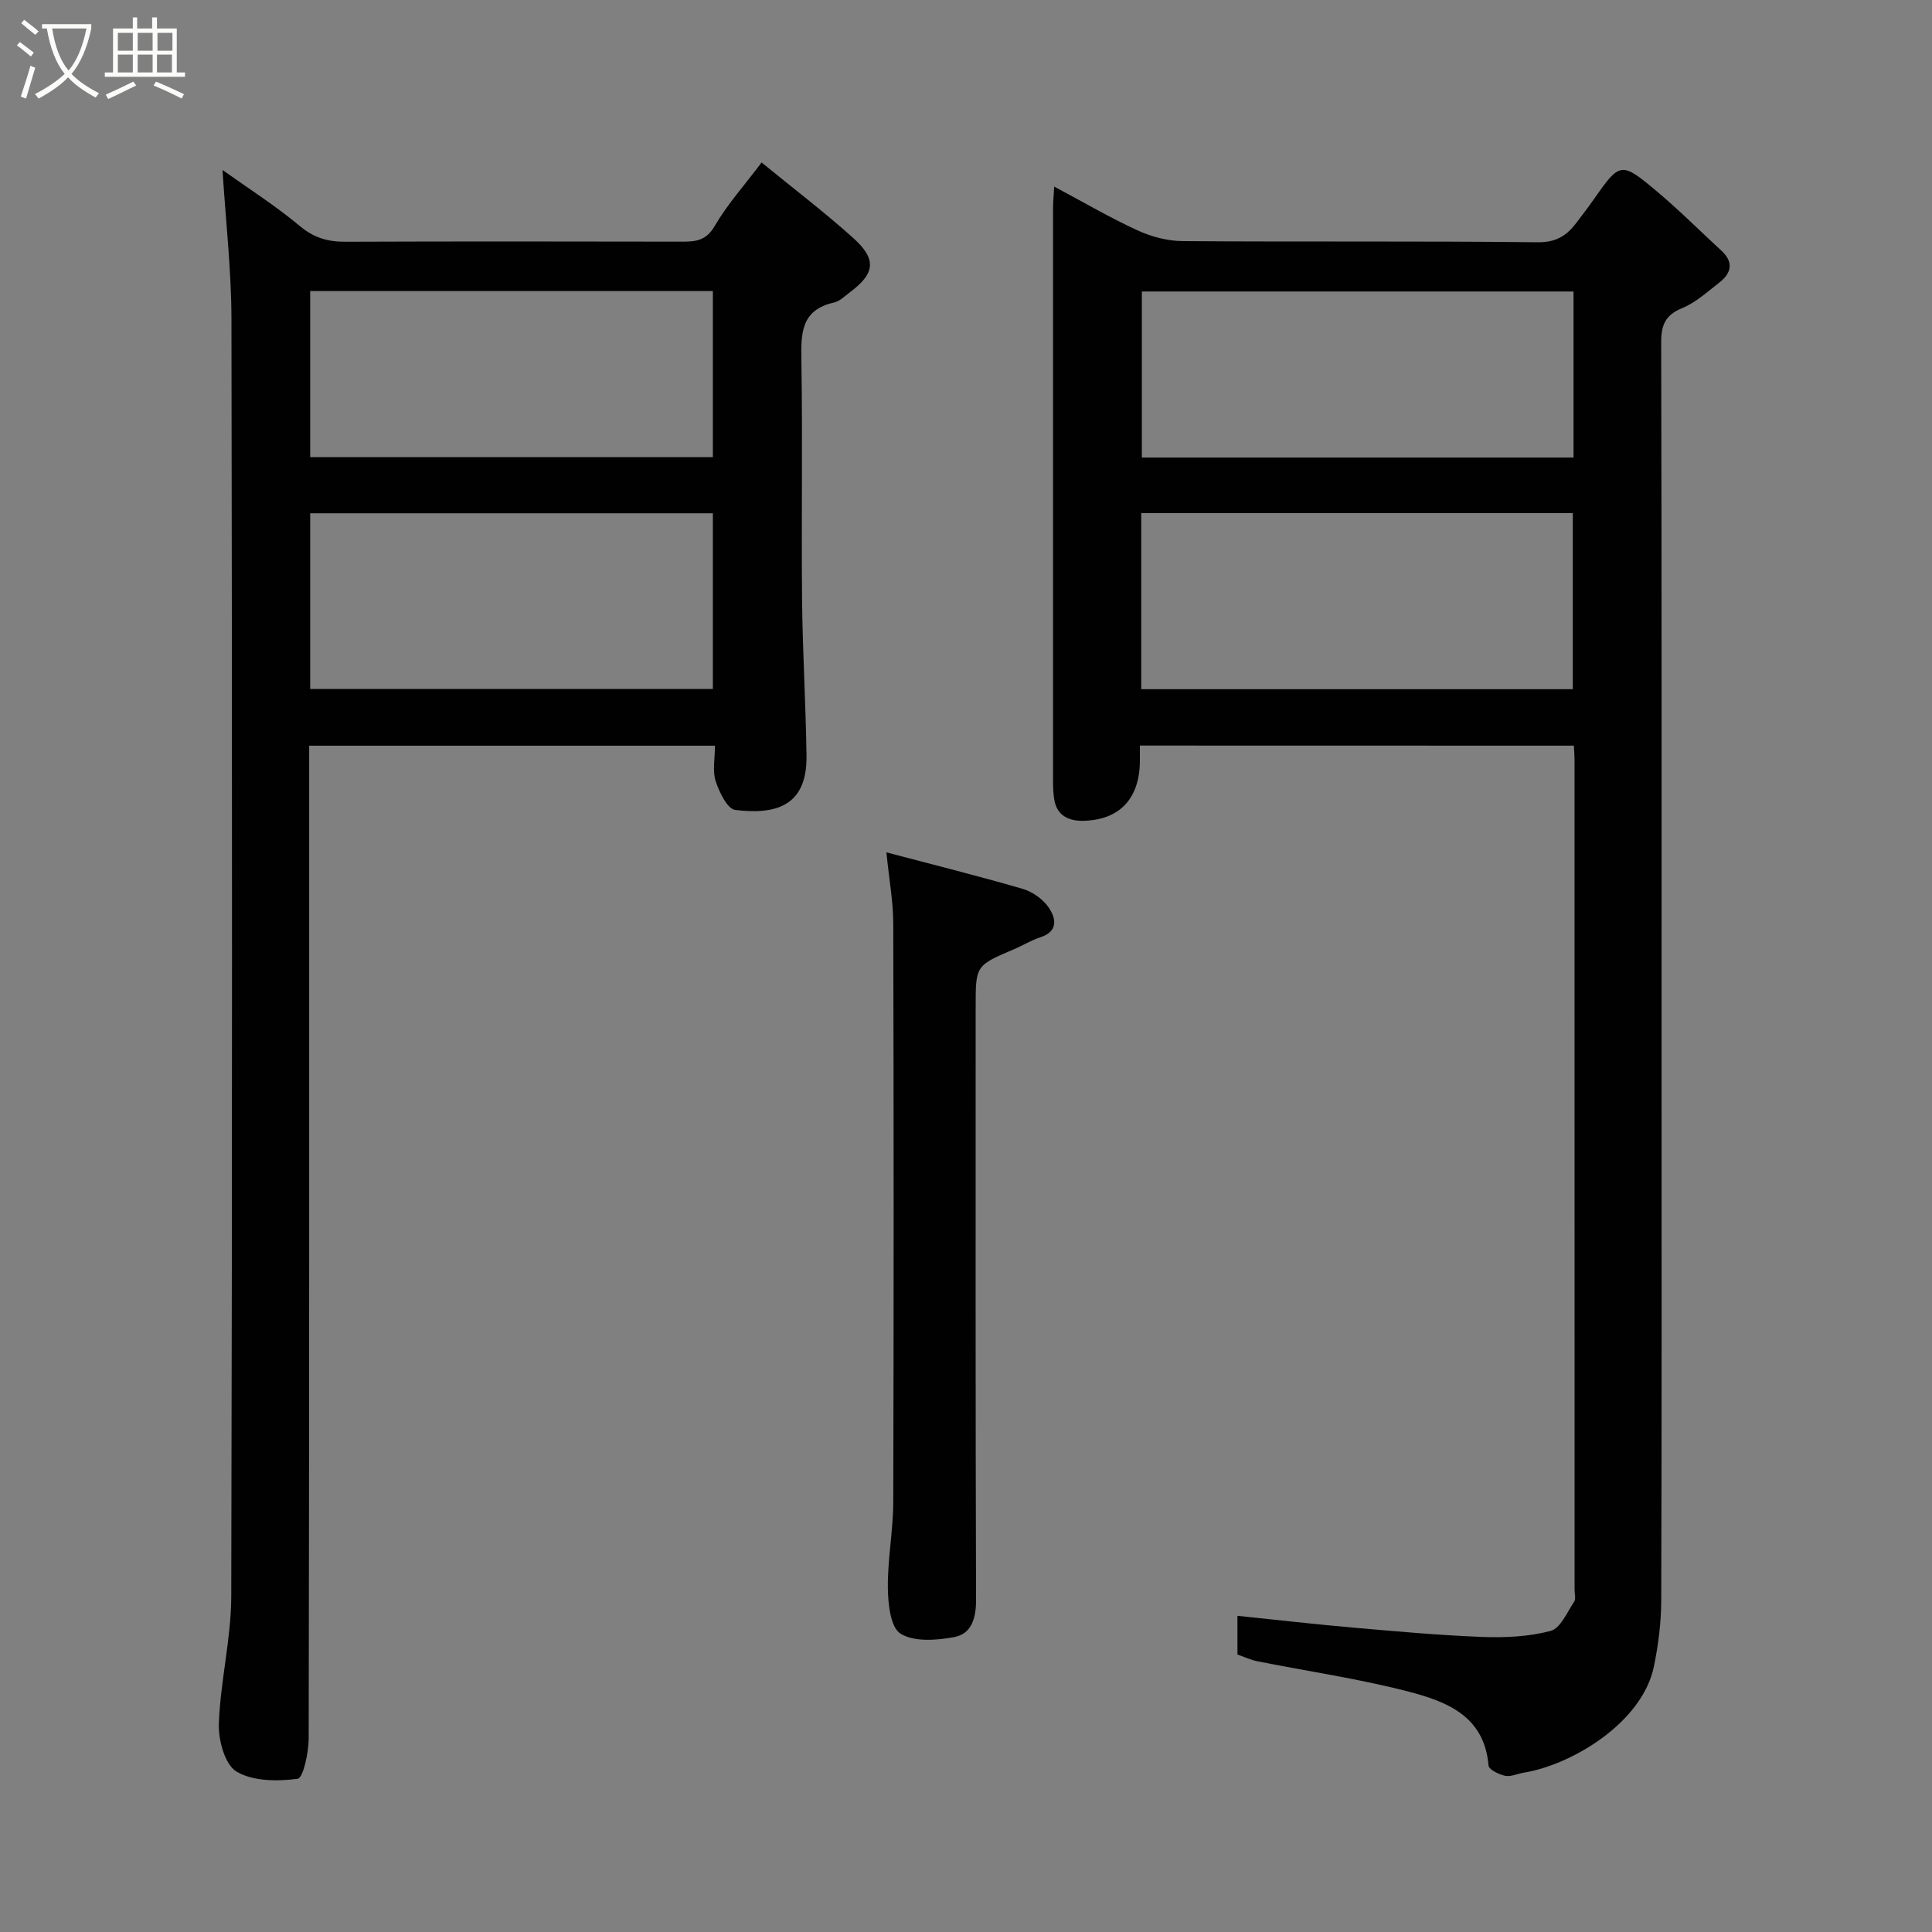 <svg enable-background="new 0 0 400 400" viewBox="0 0 400 400" xmlns="http://www.w3.org/2000/svg"><rect x="0" y="0" width="400" height="400" fill="#808080" stroke="none"/><path d="m6.4 11.7c-1-.8-1.9-1.6-2.9-2.3l.6-.7c.9.7 1.9 1.4 2.9 2.2zm-2.1 8.3c.7-2.1 1.4-4.2 2-6.4.2.1.6.3 1 .4-.7 2.3-1.3 4.4-1.9 6.4zm3-12.8c-1.1-.9-2.1-1.7-2.9-2.4l.6-.7c1 .8 2 1.5 3 2.4zm1.4-1.3v-.9h10.2v.9c-.9 4.2-2.3 7.3-4.1 9.4 1.3 1.4 3.2 2.7 5.7 4-.2.2-.4.5-.7.9-2.5-1.4-4.4-2.7-5.7-4.2-1.4 1.5-3.5 3-6.1 4.4 0 0 0 0-.1-.1-.3-.4-.5-.7-.7-.8 2.7-1.4 4.7-2.8 6.2-4.2-1.8-2.2-3-5.3-3.7-9.4zm9.2 0h-7.1c.6 3.8 1.7 6.7 3.4 8.7 1.7-2 2.9-4.8 3.7-8.7z" fill="#fbfcfa"/><path d="m31.6 3.6h.9v2.3h4.1v9.1h1.7v.9h-16.6v-.9h1.7v-9.1h4.1v-2.3h.9v2.3h3.1v-2.3zm-4 13.3.6.8c-1.9.9-3.8 1.9-5.8 2.8-.2-.3-.3-.6-.5-.9 2-.9 3.9-1.8 5.7-2.7zm-3.2-10.1v3.7h3.1v-3.7zm0 4.5v3.7h3.1v-3.7zm4.1-4.5v3.7h3.1v-3.7zm0 4.5v3.7h3.1v-3.7zm9.1 9.1c-2.1-1.1-4.1-2-5.8-2.7l.5-.8c2.2.9 4.1 1.8 5.8 2.6zm-1.9-13.6h-3.1v3.7h3.1zm-3.2 4.5v3.7h3.1v-3.7z" fill="#fbfcfa"/><g fill="#010101"><path d="m236 154.36c0 1.32.01 2.31 0 3.3-.08 7.71-4.23 12.14-11.77 12.28-2.9.05-5.39-1.04-5.95-4.36-.22-1.3-.26-2.64-.26-3.96-.01-39.49-.01-78.99 0-118.48 0-1.27.13-2.54.24-4.51 6.06 3.23 11.53 6.44 17.26 9.07 2.87 1.32 6.22 2.2 9.36 2.22 24.49.18 48.99-.04 73.49.24 3.87.04 6.05-1.43 8.06-4.1 1.18-1.57 2.39-3.13 3.51-4.74 5.46-7.81 5.67-7.94 13.14-1.66 4.61 3.87 8.87 8.15 13.3 12.22 2.62 2.41 2.11 4.67-.44 6.64-2.45 1.9-4.84 4.11-7.64 5.26-3.53 1.44-4.38 3.52-4.37 7.13.12 49.99.08 99.98.08 149.98 0 36.83.05 73.66-.07 110.48-.01 4.56-.6 9.19-1.52 13.66-2.42 11.71-17.12 20.41-26.98 21.99-1.28.2-2.63.89-3.8.64-1.29-.27-3.38-1.28-3.45-2.11-.86-10.35-8.79-13.31-16.72-15.36-10.23-2.65-20.75-4.17-31.13-6.24-1.4-.28-2.73-.91-4.14-1.4 0-2.77 0-5.39 0-8.01 8.15.84 16.09 1.75 24.06 2.45 8.86.77 17.72 1.58 26.6 1.92 4.73.18 9.66-.05 14.19-1.25 2.03-.54 3.39-3.85 4.86-6.04.39-.58.09-1.63.09-2.46 0-57.32 0-114.65-.01-171.97 0-.82-.08-1.64-.14-2.81-29.82-.02-59.53-.02-89.85-.02zm.28-48.13v36.46h89.35c0-12.36 0-24.41 0-36.46-29.95 0-59.53 0-89.35 0zm89.5-45.88c-30.12 0-59.81 0-89.37 0v34.38h89.37c0-11.52 0-22.78 0-34.38z"/><path d="m46.07 35.2c5.26 3.75 10.92 7.35 16.02 11.61 2.93 2.45 5.82 3.26 9.45 3.24 23.16-.09 46.31-.06 69.47-.02 2.88.01 5.14-.1 6.95-3.22 2.6-4.48 6.15-8.42 9.72-13.17 6.46 5.29 12.96 10.23 19.01 15.67 4.88 4.39 4.46 7.34-.73 11.2-1.05.78-2.08 1.85-3.27 2.12-6.9 1.53-6.87 6.44-6.77 12.09.27 16.49-.02 32.99.14 49.48.11 10.77.77 21.53.92 32.29.14 10.72-6.76 12.17-14.77 11.2-1.61-.2-3.3-3.69-4.04-5.97-.68-2.11-.15-4.61-.15-7.33-27.88 0-55.6 0-84.01 0v5.66c0 66.64.03 133.28-.1 199.92-.01 2.91-1.15 8.16-2.29 8.31-4.18.55-9.26.54-12.66-1.5-2.41-1.44-3.77-6.53-3.65-9.92.32-8.82 2.55-17.59 2.57-26.38.21-88.13.19-176.26.04-264.4-.02-10.26-1.21-20.53-1.85-30.88zm18.15 107.44h83.37c0-12.41 0-24.45 0-36.37-27.99 0-55.57 0-83.37 0zm0-48h83.37c0-11.74 0-23.12 0-34.38-27.99 0-55.57 0-83.37 0z"/><path d="m183.52 176.47c9.78 2.58 19.05 4.89 28.21 7.56 2.03.59 4.21 2.13 5.39 3.86 1.49 2.18 2.08 4.94-1.74 6.17-1.85.59-3.54 1.65-5.34 2.42-8.03 3.42-8.04 3.41-8.04 11.89 0 40.95-.05 81.9.08 122.85.01 3.79-.91 7.05-4.52 7.72-3.64.68-8.3 1.04-11.12-.71-2.08-1.29-2.58-6.18-2.62-9.47-.07-5.91 1.1-11.82 1.12-17.74.11-39.95.1-79.9 0-119.86-.01-4.53-.86-9.06-1.42-14.69z"/></g></svg>